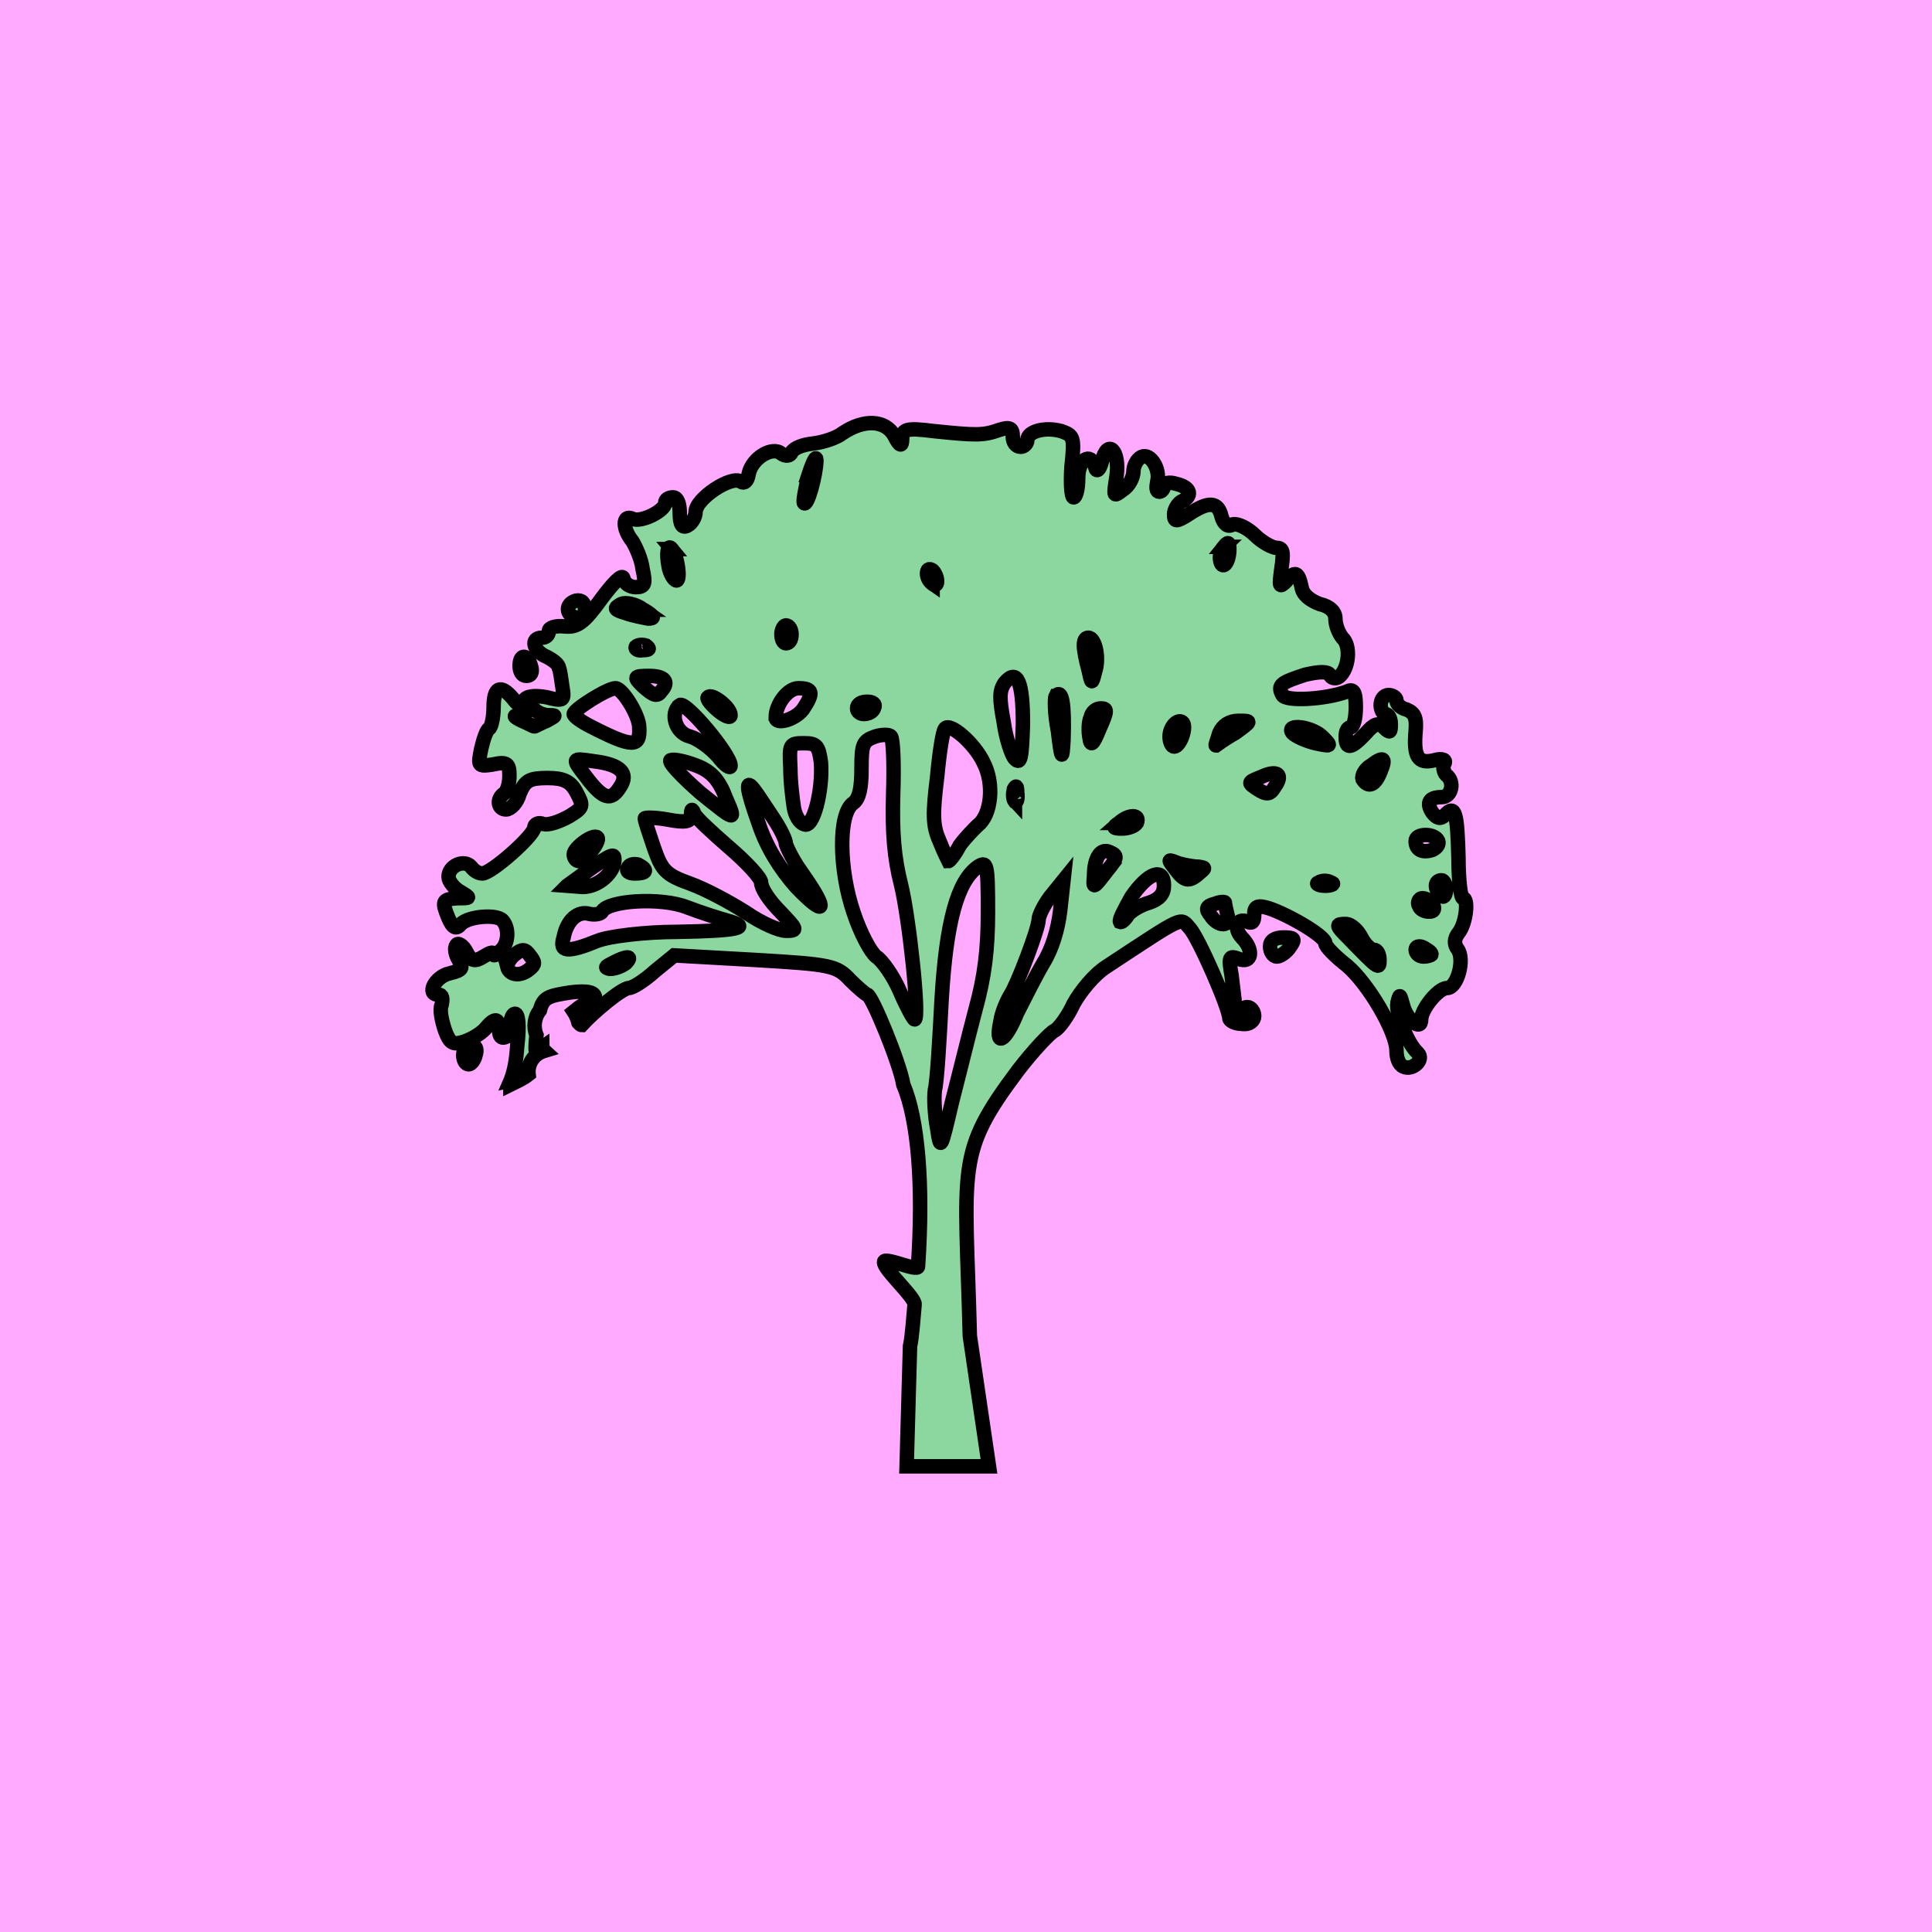 <svg width="200" height="200" xmlns="http://www.w3.org/2000/svg">
 <!-- Created with Method Draw - http://github.com/duopixel/Method-Draw/ -->

 <g>
  <title>background</title>
  <rect x="-1" y="-1" width="202" height="202" id="canvas_background" fill="#ffaaff"/>
  <g id="canvasGrid" display="none">
   <rect id="svg_2" width="100%" height="100%" x="0" y="0" stroke-width="0" fill="url(#gridpattern)"/>
  </g>
 </g>
 <g>
  <title>Layer 1</title>
  <path fill="#8CD79F" stroke="#000" stroke-width="1.5" d="m54.485,69.969c-0.458,0 -0.694,-0.475 -0.694,-1.044c0,-0.475 0.118,-0.935 0.459,-0.935c0.236,0 0.591,0.461 0.709,0.935c0.236,0.69 0,1.044 -0.473,1.044l-0,0zm78.393,27.076c1.049,0 1.285,0.122 0.694,0.935c-0.341,0.569 -1.049,1.044 -1.39,1.044c-0.355,0 -0.709,-0.475 -0.709,-1.044c0,-0.583 0.473,-0.935 1.404,-0.935zm-73.251,-33.12c-1.049,-0.23 -1.167,-1.396 0,-1.748c0.591,-0.108 0.931,0.231 0.931,0.935c0,0.583 -0.341,0.922 -0.931,0.813zm-13.078,36.834c1.404,-0.339 1.404,-0.583 0.931,-1.382c-0.353,-0.583 -0.471,-1.287 -0.236,-1.517c0.118,-0.353 0.709,0 1.049,0.69c0.473,0.935 0.826,1.058 1.758,0.475c0.578,-0.352 1.049,-0.583 1.049,-0.23c0,0.23 0.355,0 0.813,-0.475c0.709,-0.691 0.827,-2.209 0.118,-3.022c-0.576,-0.691 -3.503,-0.461 -4.316,0.352c-0.472,0.583 -0.827,0.461 -1.285,-0.582c-0.709,-1.735 -0.709,-1.978 0.931,-2.087c1.404,0 1.404,0 0.236,-0.705c-0.589,-0.339 -1.167,-1.044 -1.167,-1.504c0,-1.166 1.627,-1.857 2.335,-1.043c0.236,0.338 0.694,0.691 1.167,0.691c0.931,0 5.378,-3.943 5.378,-4.756c0,-0.353 0.46,-0.583 0.931,-0.353c0.578,0.122 1.627,-0.23 2.69,-0.813c1.508,-0.935 1.508,-1.044 0.694,-2.561c-0.576,-1.043 -1.285,-1.396 -2.925,-1.396c-1.862,0 -2.336,0.23 -2.912,1.627c-0.237,0.935 -0.945,1.626 -1.404,1.626c-0.813,0 -1.049,-1.043 -0.236,-1.626c0.353,-0.23 0.589,-1.044 0.589,-1.856c0,-1.274 -0.236,-1.504 -1.758,-1.166c-1.522,0.23 -1.522,0.122 -1.167,-1.627c0.236,-1.044 0.576,-1.978 0.813,-2.087c0.236,-0.122 0.472,-1.165 0.472,-2.209c0,-2.087 0.696,-2.439 1.982,-0.935c0.589,0.813 0.944,0.935 1.167,0.23c0.236,-0.46 1.062,-0.569 2.348,-0.339c1.745,0.461 1.863,0.339 1.627,-1.044c-0.118,-0.813 -0.237,-1.748 -0.355,-1.978c0,-0.352 -0.576,-0.813 -1.272,-1.166c-1.404,-0.583 -1.757,-1.978 -0.473,-1.978c0.355,0 0.696,-0.23 0.696,-0.691c0,-0.352 0.708,-0.583 1.64,-0.475c1.286,0.122 1.98,-0.339 3.738,-2.778c1.286,-1.748 2.218,-2.684 2.336,-2.209c0.118,0.582 0.708,0.921 1.286,0.921c0.931,0 1.049,-0.339 0.709,-1.856c-0.119,-1.044 -0.709,-2.317 -1.063,-2.9c-1.049,-1.287 -1.049,-2.792 0,-2.331c0.827,0.461 3.397,-0.812 3.397,-1.626c0,-0.353 0.342,-0.583 0.813,-0.583c0.473,0 0.696,0.705 0.696,1.627c0,1.165 0.235,1.626 0.826,1.287c0.459,-0.243 0.814,-0.935 0.814,-1.395c0,-1.396 3.738,-3.836 4.669,-3.144c0.355,0.231 0.709,0 0.828,-0.813c0.341,-1.627 2.452,-2.9 3.383,-2.087c0.473,0.339 0.931,0.23 1.051,-0.122c0.236,-0.461 1.167,-0.814 2.216,-0.922c1.049,-0.122 2.453,-0.583 3.044,-1.057c2.216,-1.504 4.434,-1.396 5.365,0.231c0.591,1.165 0.826,1.165 0.826,0.352c0,-1.044 0.46,-1.166 3.267,-0.814c4.447,0.461 5.142,0.461 6.782,-0.122c1.049,-0.339 1.404,-0.23 1.404,0.705c0,0.583 0.341,1.044 0.813,1.044c0.353,0 0.694,-0.339 0.694,-0.691c0,-0.935 1.877,-1.395 3.516,-0.935c1.272,0.461 1.39,0.583 1.049,3.714c-0.118,1.87 0,3.144 0.223,3.144c0.236,0 0.473,-0.813 0.473,-1.978c0,-1.966 1.285,-2.778 1.758,-1.166c0.118,0.583 0.458,0.352 0.694,-0.569c0.591,-2.44 1.877,-1.166 1.522,1.504c-0.353,2.209 -0.353,2.209 0.696,1.396c0.591,-0.352 1.049,-1.274 1.049,-1.856c0,-0.583 0.355,-1.275 0.826,-1.518c0.931,-0.46 1.982,1.287 1.64,2.561c-0.118,0.583 -0.118,1.044 0.223,1.044c0.237,0 0.473,-0.339 0.473,-0.583c0,-0.339 0.578,-0.461 1.286,-0.23c1.52,0.352 1.743,1.287 0.458,1.856c-0.341,0.244 -0.696,0.813 -0.696,1.287c0,0.813 0.237,0.813 1.522,0c2.098,-1.395 3.03,-1.287 3.385,0.23c0.236,0.813 0.696,1.166 1.167,0.813c0.473,-0.122 1.522,0.353 2.336,1.165c0.709,0.692 1.758,1.274 2.23,1.274c0.696,0 0.696,0.583 0.459,2.209c-0.236,1.748 -0.236,1.979 0.473,1.274c0.931,-1.152 1.285,-1.044 1.627,0.583c0.118,0.813 0.944,1.396 1.875,1.748c1.049,0.231 1.627,0.813 1.627,1.505c0,0.705 0.353,1.517 0.709,1.979c0.931,0.813 0.694,3.252 -0.355,4.065c-0.353,0.243 -0.813,0.122 -0.931,-0.23c-0.236,-0.353 -1.049,-0.353 -2.571,0c-2.453,0.813 -2.912,1.044 -2.336,2.1c0.355,0.691 4.435,0.461 6.664,-0.353c0.696,-0.352 0.931,0 0.931,1.627c0,1.165 -0.236,2.087 -0.589,2.087c-0.237,0 -0.46,0.352 -0.46,0.935c0,1.396 0.578,1.274 2.1,-0.352c0.812,-0.935 1.285,-1.166 1.863,-0.583c0.589,0.583 0.709,0.583 0.709,-0.352c0,-0.57 -0.237,-1.044 -0.591,-1.044c-0.223,0 -0.46,-0.461 -0.46,-0.922c0,-0.583 0.342,-1.044 0.814,-1.044c0.355,0 0.826,0.23 0.826,0.569c0,0.353 0.46,0.813 1.051,0.935c0.812,0.353 1.049,0.813 0.931,2.209c-0.237,2.67 0.236,3.483 1.98,3.023c0.826,-0.231 1.285,0 0.931,0.461c-0.105,0.23 0,0.813 0.236,1.057c0.945,0.692 0.591,2.317 -0.458,2.317c-1.287,0 -1.64,0.583 -0.945,1.626c0.472,0.583 0.827,0.691 1.285,0.231c1.063,-1.166 1.287,-0.231 1.404,4.418c0,2.331 0.236,4.187 0.471,4.187c0.578,0 0.355,2.562 -0.471,3.605c-0.46,0.582 -0.46,1.151 -0.118,1.626c0.826,1.044 0,4.065 -1.051,4.065c-0.931,0 -2.689,2.209 -2.689,3.253c0,1.274 -1.508,0 -1.862,-1.396c-0.354,-1.274 -0.354,-1.274 -0.591,-0.353c-0.223,1.058 1.051,4.31 2.113,5.231c0.696,0.705 -0.591,1.87 -1.522,1.396c-0.473,-0.23 -0.696,-0.921 -0.696,-1.626c0,-1.979 -2.924,-6.966 -5.142,-8.836c-1.18,-0.922 -2.229,-1.966 -2.229,-2.318c0,-0.705 -3.74,-2.9 -5.838,-3.605c-1.168,-0.353 -1.522,-0.23 -1.522,0.705c0,0.691 -0.223,0.921 -0.696,0.691c-1.049,-0.461 -1.522,0.583 -0.591,1.626c1.286,1.274 1.063,2.792 -0.34,2.209c-0.945,-0.352 -1.062,-0.23 -0.709,1.748c0.118,1.152 0.355,2.67 0.355,3.361c0,0.704 0.236,1.165 0.471,1.165c0.342,0 0.46,-0.231 0.223,-0.583c-0.118,-0.353 0.119,-0.691 0.591,-0.691c0.355,0 0.696,0.461 0.696,0.922c0,0.475 -0.46,0.935 -1.286,0.813c-0.694,0 -1.285,-0.339 -1.285,-0.569c0,-1.058 -3.149,-8.254 -4.08,-9.31c-1.049,-1.152 -0.353,-1.504 -8.644,3.957c-1.285,0.813 -2.689,2.562 -3.398,3.835c-0.578,1.274 -1.509,2.561 -1.98,2.792c-0.473,0.23 -2.217,2.087 -3.739,4.065c-6.546,8.713 -5.483,9.757 -5.024,27.551c1.982,13.484 1.982,13.484 1.982,13.484c-4.671,0 -4.671,0 -4.671,0c-3.856,0 -3.856,0 -3.856,0c0.353,-12.441 0.353,-12.441 0.353,-12.441c0.236,-1.043 0.355,-3.143 0.473,-4.309c0.118,-0.691 -3.279,-3.713 -3.162,-4.404c0,-0.583 3.515,1.043 3.515,0.46c0.578,-8.483 0,-15.232 -1.522,-18.823c-0.353,-2.209 -3.279,-9.31 -3.738,-9.31c-0.118,0 -0.944,-0.692 -1.758,-1.505c-1.404,-1.517 -1.98,-1.626 -9.813,-2.087c-8.409,-0.474 -8.409,-0.474 -8.409,-0.474c-1.994,1.626 -1.994,1.626 -1.994,1.626c-1.167,1.057 -2.335,1.748 -2.676,1.748c-0.708,0 -3.634,2.44 -4.906,3.836c-0.118,0 -0.236,-0.122 -0.236,-0.231c-0.118,0 -0.118,0 -0.118,-0.122c-0.118,-0.339 -0.237,-0.692 -0.473,-1.044c0.708,-0.583 1.286,-0.936 1.522,-0.813c0.353,0.23 0.696,0 0.696,-0.583c0,-0.582 -0.696,-0.813 -2.558,-0.582c-2.23,0.352 -2.808,0.473 -3.162,1.856c-0.578,0.705 -0.696,1.748 -0.353,2.561c-0.119,1.044 -0.119,1.748 0,1.748c0.118,0 0.236,-0.23 0.589,-0.475c0,0.122 0.118,0.244 0.237,0.353c-1.168,0.352 -1.759,1.395 -1.64,2.439c-0.591,0.475 -1.168,0.705 -1.877,1.057c0,0 0,-0.122 -0.105,-0.122c0.46,-1.044 0.696,-2.209 0.813,-3.957c0.237,-1.966 0.118,-3.253 -0.236,-3.253c-0.236,0 -0.473,0.475 -0.473,1.166c0.118,0.583 -0.105,1.165 -0.576,1.273c-0.355,0.122 -0.591,-0.108 -0.591,-0.69c0,-1.397 -0.459,-1.397 -1.509,-0.123c-0.471,0.475 -1.403,1.044 -2.216,1.288c-1.063,0.339 -1.404,0.108 -1.877,-1.165c-0.353,-1.044 -0.589,-2.21 -0.353,-2.67c0.118,-0.583 0.118,-1.057 -0.341,-1.057c-1.286,0 -0.355,-1.857 1.167,-2.209l-0,-0zm10.048,-26.724c-0.708,-0.122 -1.286,-0.461 -1.522,-0.935c-0.118,-0.691 -0.236,-0.691 -0.236,0c0,0.475 -0.473,0.813 -0.931,0.935c-0.826,0 -0.826,0.122 0.118,0.583c0.576,0.23 1.167,0.582 1.285,0.582c0.105,0 0.696,-0.352 1.286,-0.582c1.049,-0.583 1.049,-0.583 0,-0.583l-0,0zm92.639,18.715c0.223,0.23 0.458,-0.122 0.458,-0.705c0,-0.461 -0.236,-0.922 -0.458,-0.922c-0.355,0 -0.591,0.23 -0.591,0.569c0,0.353 0.235,0.827 0.591,1.057zm-0.827,1.044c-0.118,-0.353 -0.696,-0.814 -1.168,-0.814c-0.341,0 -0.577,0.461 -0.341,0.814c0.105,0.352 0.578,0.582 1.049,0.582c0.46,0 0.578,-0.23 0.46,-0.582l0,0zm-1.049,5.231c0.353,0 0.826,-0.122 0.826,-0.23c0,-0.244 -0.473,-0.475 -0.826,-0.705c-0.46,-0.23 -0.814,-0.109 -0.814,0.23c0,0.353 0.353,0.705 0.814,0.705zm0.931,-11.045c0.472,-0.23 0.709,-0.583 0.589,-0.922c-0.353,-0.827 -2.334,-0.827 -2.334,0c0,0.922 0.694,1.273 1.745,0.922zm-6.415,-8.714c-0.591,0.353 -0.944,1.044 -0.827,1.396c0.591,0.921 1.287,0.691 1.876,-0.813c0.578,-1.396 0.342,-1.626 -1.049,-0.583l0,-0zm-2.23,17.902c3.044,3.131 3.161,3.252 3.161,2.209c0,-0.583 -0.236,-1.057 -0.59,-1.057c-0.341,0 -0.931,-0.583 -1.285,-1.274c-0.341,-0.691 -1.049,-1.396 -1.627,-1.396c-1.062,0 -1.062,0.123 0.341,1.518l0,-0zm-2.452,-5.475c0.707,0 1.049,-0.23 0.589,-0.339c-0.353,-0.23 -0.931,-0.23 -1.285,0c-0.355,0.108 0,0.339 0.696,0.339zm-3.385,-15.801c0.353,0.352 1.403,0.813 2.334,1.044c1.64,0.352 1.758,0.352 0.826,-0.583c-1.062,-1.152 -3.974,-1.504 -3.16,-0.461zm-7.124,-19.284c-0.354,0.339 -0.471,1.044 -0.354,1.504c0.236,0.935 0.931,0.122 0.931,-1.274c0,-0.705 -0.118,-0.813 -0.578,-0.23zm3.503,25.098c0.931,0.583 1.286,0.583 1.758,-0.231c0.931,-1.274 0.341,-1.856 -1.404,-1.044c-1.404,0.57 -1.404,0.57 -0.355,1.274zm-2.334,-5.814c1.758,-1.273 1.758,-1.273 0.354,-1.273c-0.945,0 -1.64,0.46 -1.994,1.273c-0.223,0.813 -0.46,1.274 -0.342,1.274c0,0 0.931,-0.691 1.982,-1.274zm-2.571,18.837c0.812,1.274 2.216,1.274 1.758,-0.122c-0.118,-0.461 -0.237,-1.044 -0.237,-1.166c0,-0.108 -0.472,-0.108 -1.049,0.122c-0.944,0.231 -0.944,0.583 -0.471,1.165zm-3.621,-4.77c0.931,1.274 1.404,1.396 2.453,0.461c0.696,-0.582 0.696,-0.582 0,-0.691c-0.353,0 -1.285,-0.123 -2.098,-0.353c-1.168,-0.461 -1.168,-0.461 -0.355,0.583zm-0.118,-12.671c0.591,0 1.286,-1.857 0.931,-2.439c-0.459,-0.583 -1.403,0.352 -1.403,1.395c0,0.583 0.236,1.044 0.471,1.044l0,-0zm-5.719,7.901c-0.709,0.475 -0.591,0.583 0.341,0.583c0.59,0 1.285,-0.231 1.522,-0.583c0.353,-0.922 -0.814,-0.922 -1.863,0zm0.118,10.232c0.105,0.122 0.458,-0.122 0.813,-0.691c0.354,-0.475 1.403,-1.058 2.216,-1.288c1.049,-0.352 1.522,-0.921 1.522,-1.748c0,-1.964 -1.64,-1.383 -3.385,1.166c-0.709,1.287 -1.285,2.331 -1.167,2.561l0,0zm-1.286,-5.353c1.049,-1.273 1.049,-1.505 0.223,-1.856c-0.931,-0.461 -1.626,0.583 -1.626,2.439c-0.119,1.396 -0.119,1.396 1.403,-0.583zm-1.876,-13.714c0.118,0.935 0.353,0.813 1.049,-0.922c0.827,-1.856 0.827,-2.1 0.118,-2.1c-0.458,0 -0.931,0.352 -1.049,0.935c-0.236,0.461 -0.236,1.518 -0.118,2.087zm-0.578,-9.527c0,0.474 0.223,1.626 0.46,2.439c0.353,1.627 0.353,1.627 0.709,0.23c0.458,-1.395 0,-3.483 -0.709,-3.483c-0.342,0 -0.46,0.352 -0.46,0.813zm-8.184,3.835c-0.578,0.813 -0.578,1.626 -0.119,4.065c0.237,1.748 0.827,3.497 1.168,3.835c0.591,0.583 0.709,0 0.827,-3.604c0,-4.404 -0.591,-5.8 -1.876,-4.296l0,-0zm1.049,12.319c0.118,0.23 0.353,-0.23 0.235,-0.922c0,-0.705 -0.118,-0.813 -0.353,-0.352c-0.105,0.461 -0.105,1.044 0.118,1.274l0,0zm4.211,-10.923c-0.118,0.23 -0.118,1.856 0.236,3.604c0.355,3.023 0.46,3.145 0.578,0.936c0.118,-3.605 -0.118,-5.353 -0.813,-4.54l0,0zm-3.975,32.782c0.709,-1.396 1.876,-3.727 2.689,-5.123c0.931,-1.504 1.522,-3.483 1.758,-5.461c0.342,-3.13 0.342,-3.13 0.342,-3.13c-1.404,1.735 -1.404,1.735 -1.404,1.735c-0.696,0.935 -1.167,1.978 -1.167,2.331c0,0.922 -2.218,6.736 -2.913,7.779c-0.353,0.582 -0.944,1.87 -1.049,2.792c-0.591,2.669 0.46,2.209 1.745,-0.922l-0,0zm-8.291,11.966c0.355,2.317 0.355,2.317 1.522,-2.67c0.696,-2.683 1.745,-6.979 2.453,-9.649c0.931,-3.374 1.286,-6.166 1.286,-10.109c0,-5.122 -0.119,-5.231 -1.051,-4.648c-2.111,1.504 -3.279,5.691 -3.751,13.822c-0.223,4.188 -0.46,8.375 -0.696,9.297c-0.118,0.935 0,2.683 0.235,3.957l0,0zm0.237,-29.746c0.458,1.152 0.931,2.087 0.931,2.087c0.118,0 0.694,-0.705 1.167,-1.627c0.59,-0.812 1.522,-1.747 1.875,-2.086c1.391,-1.057 1.745,-4.31 0.578,-6.518c-0.931,-1.978 -3.502,-4.188 -3.975,-3.483c-0.236,0.23 -0.576,2.44 -0.814,5.001c-0.471,3.835 -0.471,5.001 0.237,6.627zm-0.708,-26.616c0.236,0.231 0.471,0.109 0.471,-0.243c0,-0.461 -0.235,-0.922 -0.471,-1.152c-0.355,-0.244 -0.578,-0.122 -0.578,0.339c0,0.352 0.223,0.813 0.578,1.057zm-37.846,31.251c1.627,0.122 1.627,0.122 1.627,0.122c1.64,0 3.28,-1.505 3.28,-2.792c0,-0.813 -0.118,-0.813 -4.906,2.669l0,0zm0.696,-3.252c0,0.353 0.236,0.705 0.59,0.705c0.577,0 2.216,-2.087 1.863,-2.439c-0.355,-0.475 -2.453,1.044 -2.453,1.734l0,-0zm1.286,-8.009c1.758,2.318 2.571,2.548 3.503,1.044c0.944,-1.396 0.118,-2.331 -2.69,-2.669c-2.334,-0.353 -2.334,-0.353 -0.812,1.626zm-1.286,-6.518c0,0.244 0.826,0.813 1.758,1.287c4.316,2.209 5.142,2.209 5.024,0.109c0,-1.274 -1.758,-4.066 -2.454,-4.066c-0.826,0 -4.328,2.209 -4.328,2.67l0,0zm6.31,16.506c1.285,0 1.403,-0.352 0.353,-0.921c-0.473,-0.122 -0.931,0 -1.049,0.339c-0.237,0.352 0.118,0.582 0.696,0.582l0,0zm0.931,-27.307c-0.814,-0.583 -1.864,-0.813 -2.336,-0.583c-0.813,0.461 -0.696,0.583 0.471,0.935c0.578,0.231 1.759,0.461 2.335,0.57c0.696,0 0.696,-0.231 -0.471,-0.922l0,-0zm-0.105,4.187c0.694,0 0.813,-0.122 0.341,-0.474c-0.341,-0.108 -0.813,-0.108 -1.049,0.122c-0.118,0.23 0.236,0.461 0.709,0.352l0,0zm0.694,2.67c-1.64,0 -1.64,0.108 -0.694,1.043c1.167,1.044 1.508,1.165 1.98,0.461c0.813,-0.921 0.236,-1.504 -1.286,-1.504l0,-0zm2.336,-13.132c-0.473,-0.583 -0.591,0.461 -0.354,1.735c0.118,0.813 0.589,1.518 0.827,1.518c0.458,0 0.118,-2.562 -0.473,-3.253l-0,0zm3.738,15.341c-0.236,0.108 0.355,0.813 1.05,1.396c0.709,0.583 1.285,0.812 1.285,0.461c0,-0.813 -1.98,-2.331 -2.335,-1.857zm-2.925,0.813c-1.049,0.813 -0.459,2.9 1.062,3.252c0.813,0.23 2.099,1.165 2.913,2.087c0.709,0.935 1.285,1.288 1.285,0.935c0,-1.165 -4.67,-6.749 -5.26,-6.274l-0,-0zm4.788,9.649c-0.696,-1.871 -1.509,-2.792 -3.031,-3.375c-1.167,-0.46 -2.336,-0.705 -2.689,-0.582c-0.355,0.122 1.049,1.626 3.044,3.374c3.738,3.023 3.738,3.023 2.676,0.583l0,0zm6.204,-17.902c-0.236,0 -0.473,0.461 -0.473,0.921c0,0.583 0.237,0.935 0.473,0.935c0.341,0 0.578,-0.352 0.578,-0.935c0,-0.461 -0.237,-0.921 -0.578,-0.921zm-1.062,9.527c0,0.813 1.993,0.23 2.807,-0.813c1.167,-1.748 1.049,-2.209 -0.473,-2.209c-1.049,0 -2.334,1.627 -2.334,3.022zm3.397,-25.098c-0.355,1.504 -0.59,2.778 -0.473,2.9c0.355,0.461 1.286,-3.022 1.286,-4.418c0,-0.583 -0.355,0.122 -0.813,1.518l-0,0zm6.074,23.472c-0.591,0 -1.049,0.231 -1.049,0.691c0,0.352 0.341,0.583 0.694,0.583c0.473,0 0.931,-0.231 1.051,-0.583c0.236,-0.46 -0.119,-0.691 -0.696,-0.691zm-1.404,21.846c0.696,2.101 1.745,4.065 2.336,4.54c0.59,0.352 1.758,1.978 2.453,3.605c0.696,1.626 1.404,2.9 1.522,2.9c0.576,0 -0.591,-10.692 -1.404,-13.945c-0.708,-2.791 -0.931,-5.353 -0.813,-9.418c0.105,-3.022 0,-5.692 -0.236,-5.922c-0.118,-0.23 -0.931,-0.23 -1.64,0c-1.286,0.461 -1.404,0.813 -1.404,3.375c0,1.964 -0.236,3.022 -0.813,3.483c-1.64,1.043 -1.522,6.965 0,11.383l-0,0zm-3.385,-15.571c-0.236,-1.748 -0.471,-1.978 -1.758,-1.978c-1.522,0 -1.522,0.122 -1.404,2.56c0,1.505 0.237,3.253 0.355,4.066c0.118,0.813 0.578,1.626 1.049,1.748c0.931,0.583 1.98,-3.483 1.758,-6.396zm-1.758,11.735c-1.049,-1.395 -1.758,-2.9 -1.862,-3.252c0,-0.461 -0.591,-1.626 -1.285,-2.67c-0.709,-1.043 -1.522,-2.331 -1.877,-2.792c-1.167,-1.626 -0.931,-0.23 0.355,3.374c0.813,2.44 2.216,4.648 3.856,6.505c3.031,3.143 3.385,2.561 0.813,-1.166l0,0zm-1.862,5.705c1.272,0 1.167,-0.122 -0.591,-1.978c-1.167,-1.165 -1.98,-2.439 -1.98,-3.022c0,-0.461 -1.522,-2.1 -3.279,-3.604c-1.745,-1.518 -3.385,-3.022 -3.62,-3.483c-0.237,-0.582 -0.355,-0.582 -0.355,0.109c0,0.705 -0.577,0.813 -2.454,0.46c-1.285,-0.23 -2.334,-0.23 -2.334,-0.108c0,0.231 0.471,1.626 0.944,3.022c0.813,2.317 1.167,2.792 3.738,3.713c1.627,0.583 4.198,1.978 5.837,3.022c1.522,1.058 3.385,1.87 4.093,1.87l-0,0zm-18.234,3.944c0.473,0 1.168,-0.23 1.64,-0.583c0.813,-0.813 0.119,-0.813 -1.403,0c-0.696,0.353 -0.813,0.461 -0.237,0.583zm-1.285,-2.9c1.167,-0.474 4.906,-0.935 8.304,-0.935c6.414,-0.108 7.7,-0.46 5.129,-1.165c-0.813,-0.23 -2.676,-0.813 -4.198,-1.395c-2.689,-1.044 -8.186,-0.691 -8.762,0.474c-0.119,0.231 -0.709,0.353 -1.286,0.231c-1.167,-0.353 -2.335,0.583 -2.689,2.439c-0.473,1.504 0.354,1.627 3.503,0.352l-0,0zm-9.34,2.67c0.236,0.935 1.404,1.043 2.336,0.23c0.576,-0.461 0.576,-0.691 0,-1.396c-0.473,-0.691 -0.813,-0.691 -1.522,-0.108c-0.473,0.339 -0.813,0.921 -0.813,1.274zm-3.738,8.131c0.459,0 0.694,0.352 0.459,1.043c-0.105,0.475 -0.459,0.935 -0.696,0.935c-0.353,0 -0.576,-0.461 -0.576,-0.935c0,-0.569 0.341,-1.043 0.813,-1.043l-0,0z" id="svg_1"/>
 </g>
</svg>
